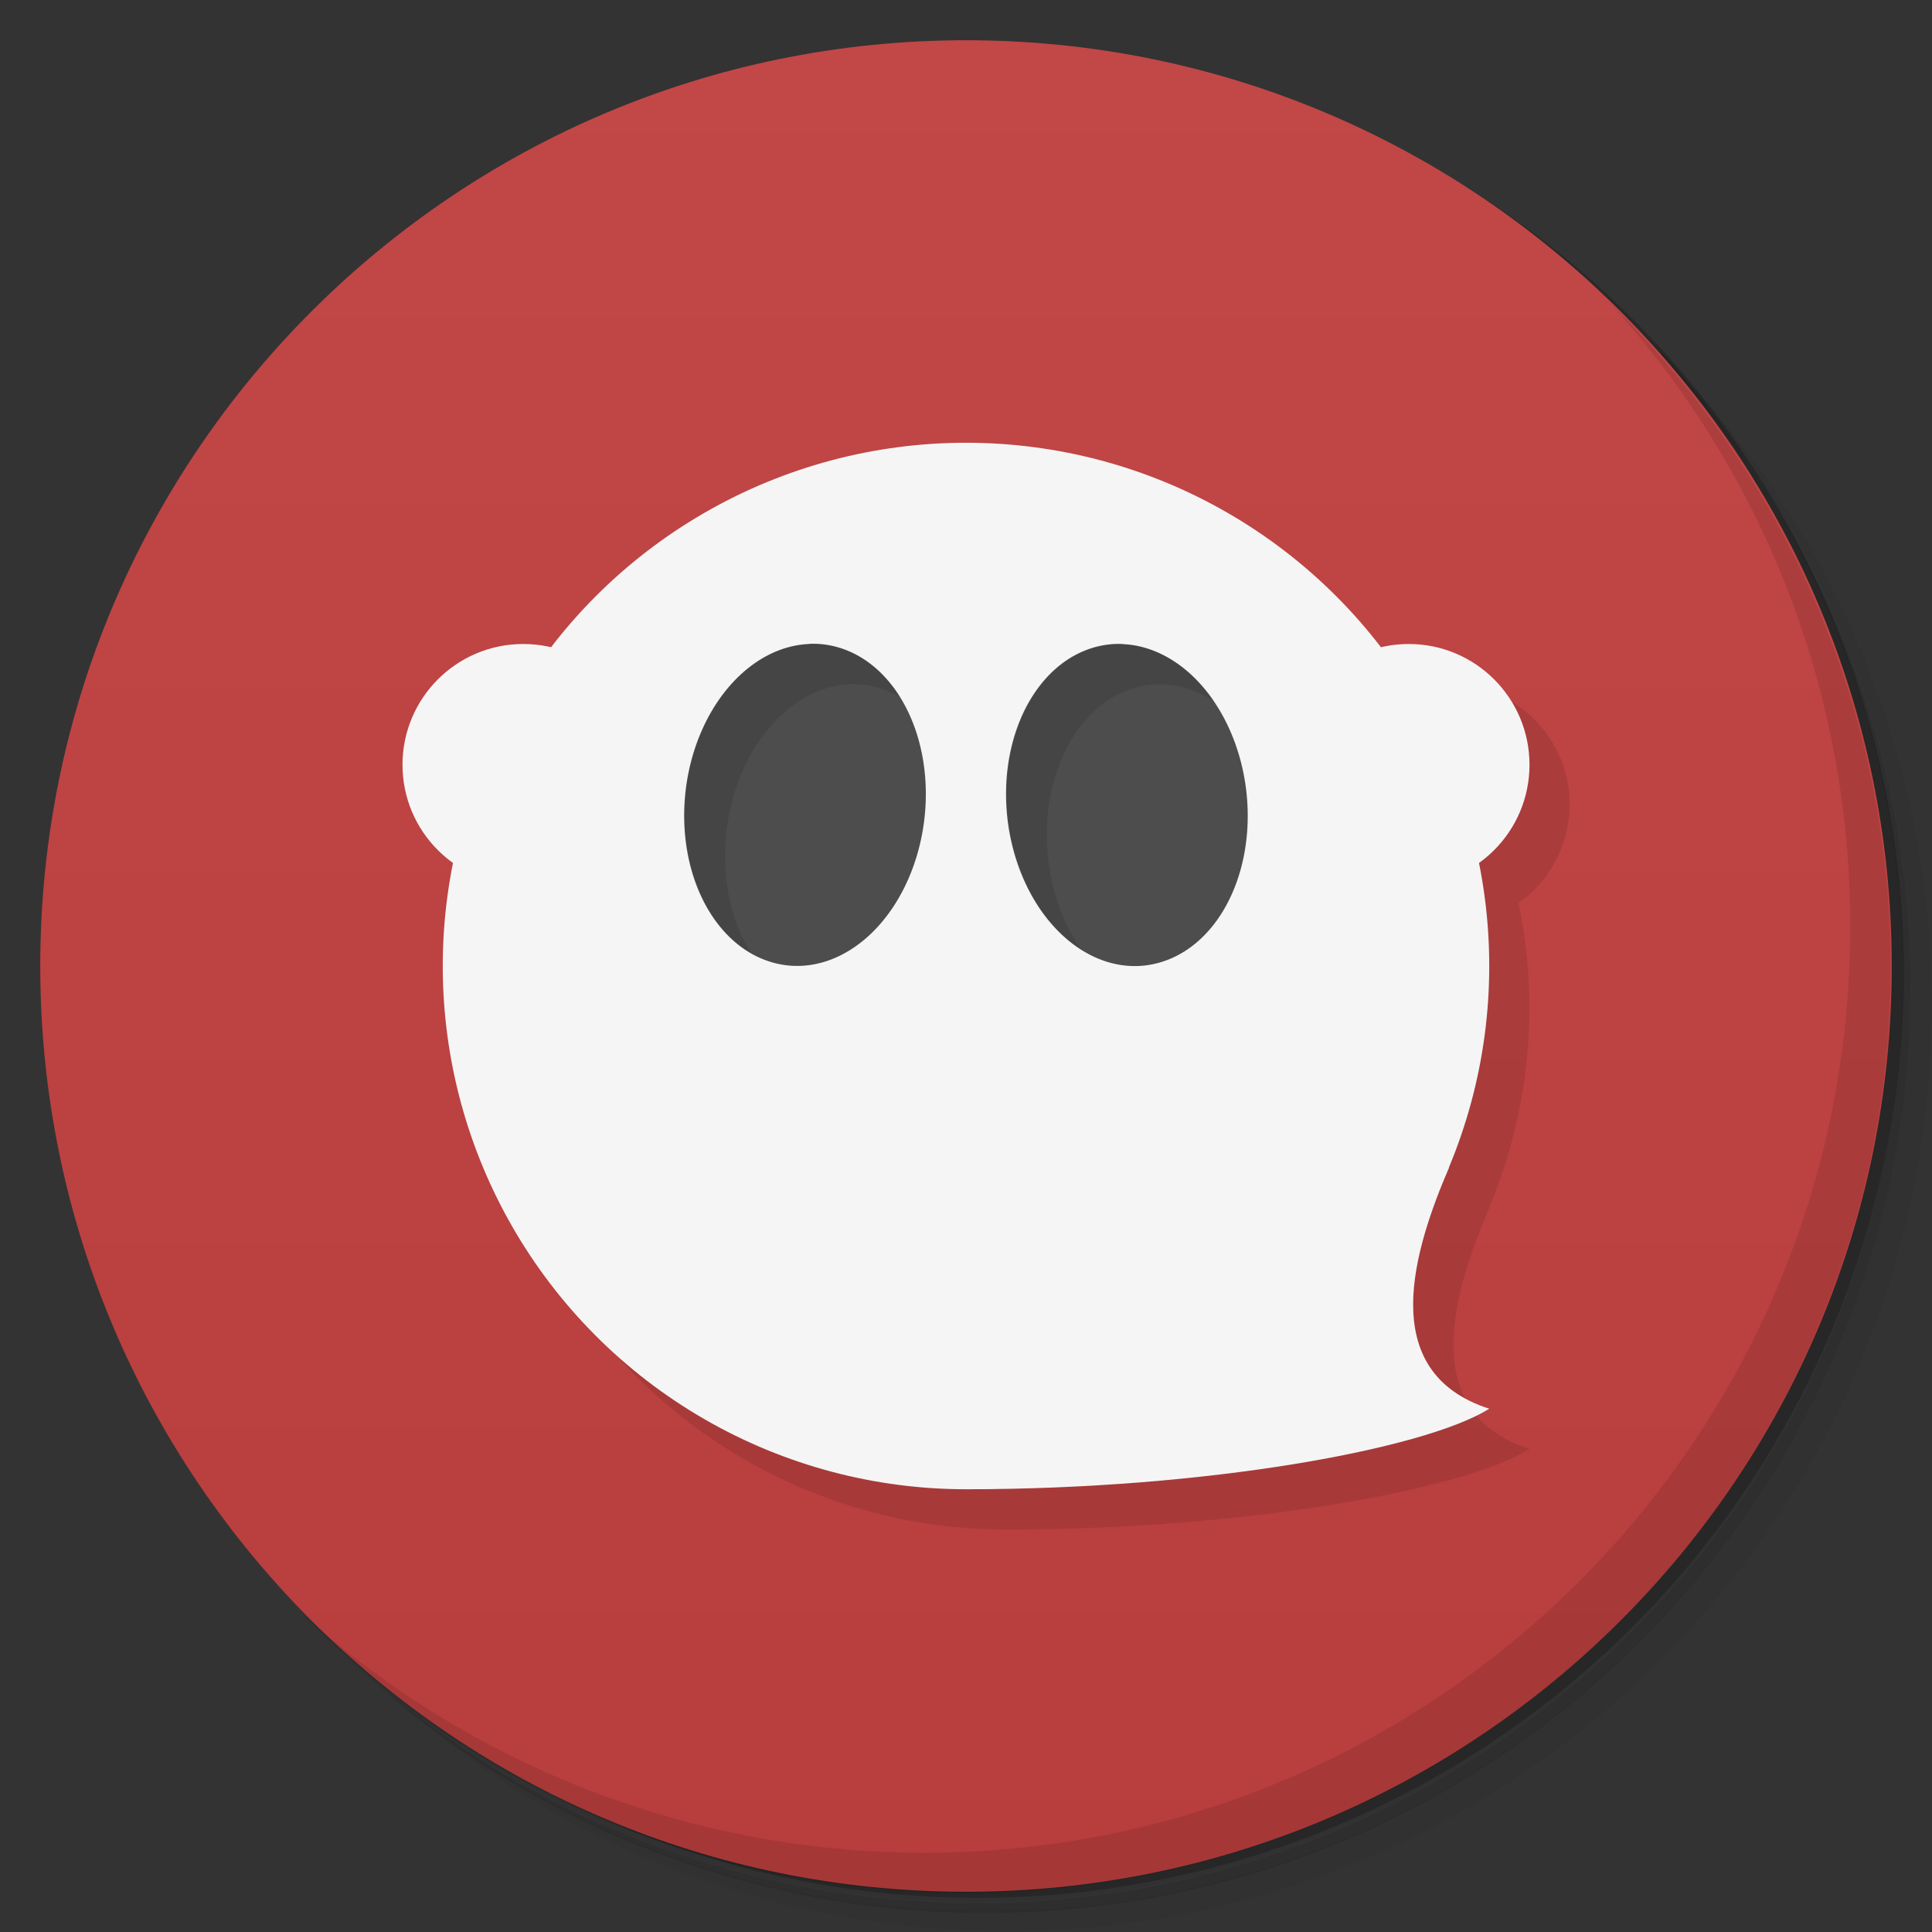 <svg version="1.1" viewBox="0 0 48 48" xmlns="http://www.w3.org/2000/svg">
 <rect x="0" y="0" width="48" height="48" fill="#333333" stroke="none"/>
 <defs>
  <linearGradient id="bg" x1="1" x2="47" gradientTransform="matrix(0 -1 1 0 -1.5e-6 48)" gradientUnits="userSpaceOnUse">
   <stop style="stop-color:#b83d3d" offset="0"/>
   <stop style="stop-color:#c24747" offset="1"/>
  </linearGradient>
 </defs>
 <path d="m36.3 5c5.86 4.06 9.69 10.8 9.69 18.5 0 12.4-10.1 22.5-22.5 22.5-7.67 0-14.4-3.83-18.5-9.69 1.04 1.82 2.31 3.5 3.78 4.97 4.08 3.71 9.51 5.97 15.5 5.97 12.7 0 23-10.3 23-23 0-5.95-2.26-11.4-5.97-15.5-1.47-1.48-3.15-2.74-4.97-3.78zm4.97 3.78c3.85 4.11 6.22 9.64 6.22 15.7 0 12.7-10.3 23-23 23-6.08 0-11.6-2.36-15.7-6.22 4.16 4.14 9.88 6.72 16.2 6.72 12.7 0 23-10.3 23-23 0-6.34-2.58-12.1-6.72-16.2z" style="opacity:.05"/>
 <path d="m41.3 8.78c3.71 4.08 5.97 9.51 5.97 15.5 0 12.7-10.3 23-23 23-5.95 0-11.4-2.26-15.5-5.97 4.11 3.85 9.64 6.22 15.7 6.22 12.7 0 23-10.3 23-23 0-6.08-2.36-11.6-6.22-15.7z" style="opacity:.1"/>
 <path d="m31.2 2.38c8.62 3.15 14.8 11.4 14.8 21.1 0 12.4-10.1 22.5-22.5 22.5-9.71 0-18-6.14-21.1-14.8a23 23 0 0 0 44.9-7 23 23 0 0 0-16-21.9z" style="opacity:.2"/>
 <path d="m24 1c12.7 0 23 10.3 23 23s-10.3 23-23 23-23-10.3-23-23 10.3-23 23-23z" style="fill:url(#bg)"/>
 <path d="m40 7.53c3.71 4.08 5.97 9.51 5.97 15.5 0 12.7-10.3 23-23 23-5.95 0-11.4-2.26-15.5-5.97 4.18 4.29 10 6.97 16.5 6.97 12.7 0 23-10.3 23-23 0-6.46-2.68-12.3-6.97-16.5z" style="opacity:.1"/>
 <path d="m12 25c0 7.18 5.82 13 13 13 6 0 11.4-1 13-2-2.86-0.924-1.85-4-0.996-6l-8e-3 6e-3c0.662-1.59 1.01-3.29 1-5.01-1e-3 -0.859-0.094-1.72-0.268-2.56 0.793-0.561 1.27-1.47 1.27-2.44 0-1.66-1.34-3-3-3" style="opacity:.1"/>
 <circle cx="24" cy="24" r="13" style="fill:#f5f5f5"/>
 <circle cx="13" cy="19" r="3" style="fill:#f5f5f5"/>
 <circle cx="35" cy="19" r="3" style="fill:#f5f5f5"/>
 <path d="m20.1 16a2.98 4.01 6.45 0 0-2.97 3.08 2.98 4.01 6.45 0 0 1.99 4.81 2.98 4.01 6.45 0 0 3.75-2.98 2.98 4.01 6.45 0 0-1.99-4.81 2.98 4.01 6.45 0 0-0.773-0.104zm7.79 0a4.01 2.98 83.5 0 0-0.773 0.104 4.01 2.98 83.5 0 0-1.99 4.81 4.01 2.98 83.5 0 0 3.75 2.98 4.01 2.98 83.5 0 0 1.99-4.81 4.01 2.98 83.5 0 0-2.97-3.08z" style="fill:#4d4d4d"/>
 <path d="m20.3 16a2.98 4.01 6.45 0 0-3.16 3.09 2.98 4.01 6.45 0 0 1.52 4.59 2.98 4.01 6.45 0 1-0.515-3.59 2.98 4.01 6.45 0 1 3.16-3.09 2.98 4.01 6.45 0 1 0.588 0.11 2.98 4.01 6.45 0 1 0.475 0.212 2.98 4.01 6.45 0 0-1.48-1.21 2.98 4.01 6.45 0 0-0.588-0.11zm7.42 0a4.01 2.98 83.6 0 0-0.589 0.11 4.01 2.98 83.6 0 0-1.99 4.8 4.01 2.98 83.6 0 0 1.7 2.66 4.01 2.98 83.6 0 1-0.704-1.66 4.01 2.98 83.6 0 1 1.99-4.8 4.01 2.98 83.6 0 1 0.589-0.11 4.01 2.98 83.6 0 1 1.45 0.422 4.01 2.98 83.6 0 0-2.45-1.42z" style="opacity:.1"/>
 <path d="m24 37c6 0 11.4-1 13-2-2.86-0.924-1.85-4-0.997-6z" style="fill:#f5f5f5"/>
</svg>
